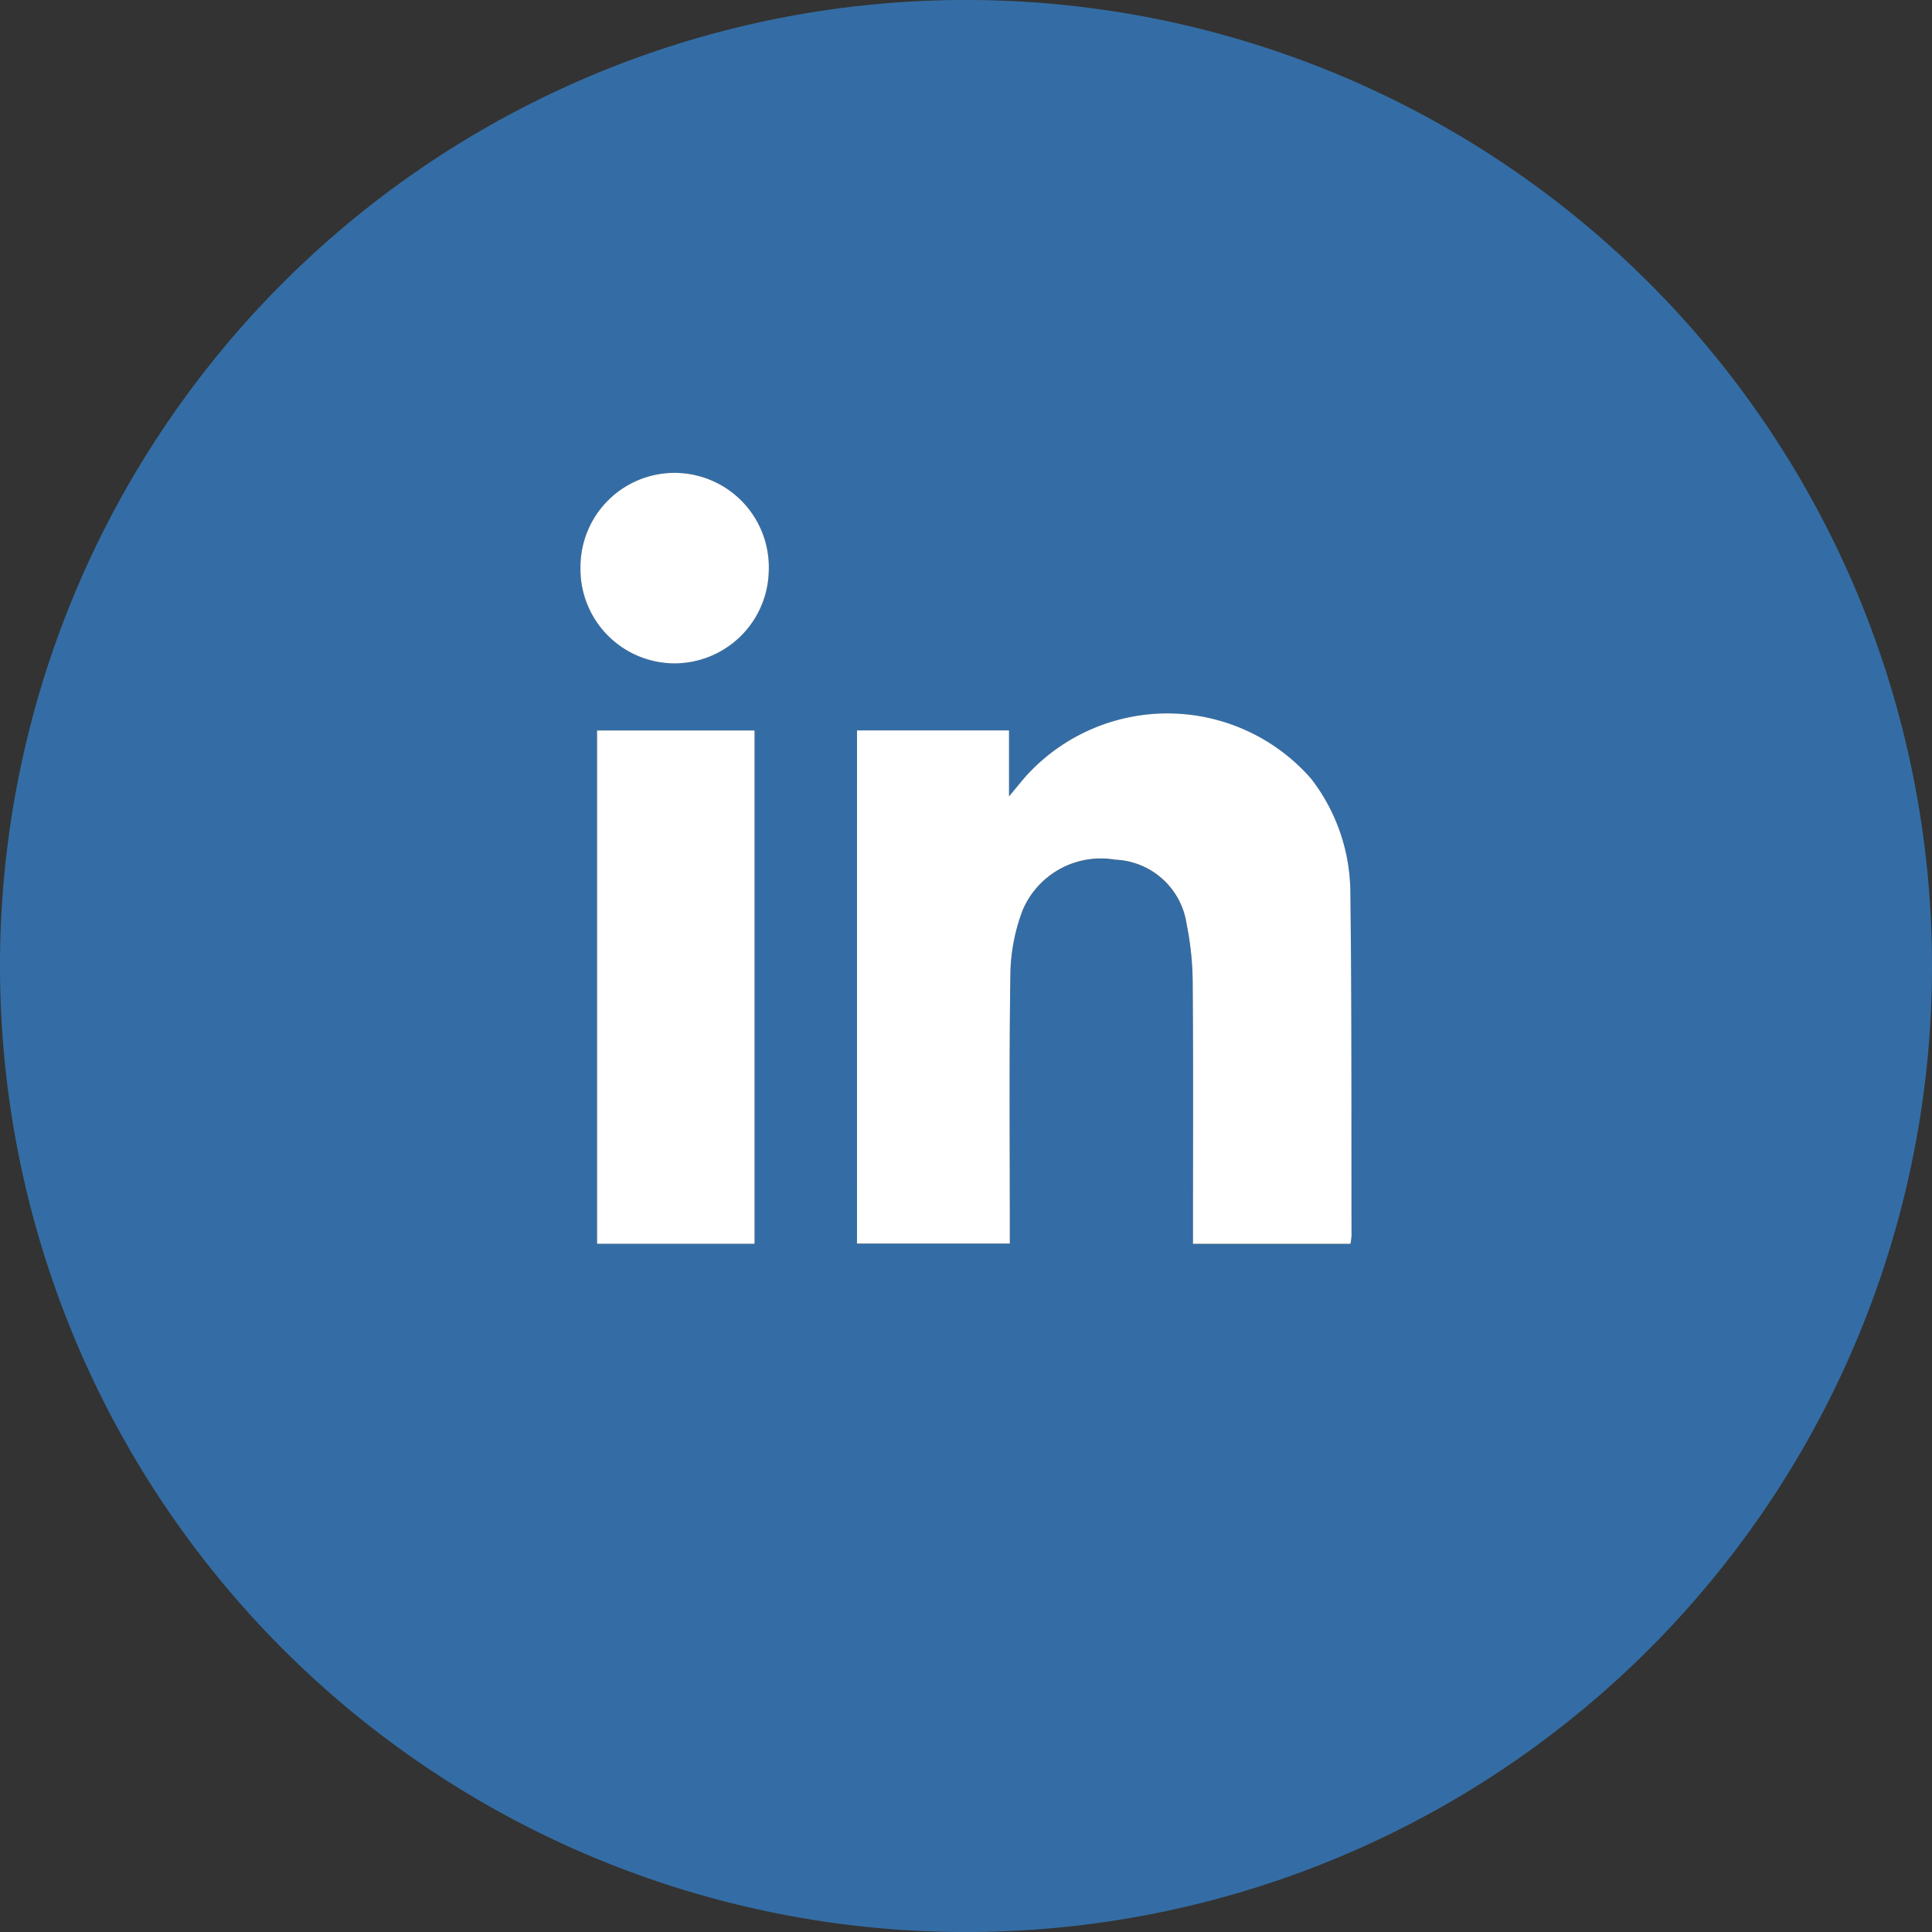 <svg id="Group_279" data-name="Group 279" xmlns="http://www.w3.org/2000/svg" width="51.626" height="51.627" viewBox="0 0 51.626 51.627">
  <rect x="0" y="0" width="51.626" height="51.627" fill="#333333" stroke="none"/>
  <path id="Path_7567" data-name="Path 7567" d="M1997.946-1256.671a25.81,25.81,0,0,1-25.844,25.822,25.811,25.811,0,0,1-25.782-25.884,25.81,25.81,0,0,1,25.965-25.743A25.814,25.814,0,0,1,1997.946-1256.671Zm-28.726,7.429h4.085v-.471c0-2.255-.021-4.511.016-6.766a4.986,4.986,0,0,1,.329-1.679,2.269,2.269,0,0,1,2.467-1.342,2.012,2.012,0,0,1,1.91,1.72,8.149,8.149,0,0,1,.163,1.636c.018,2.148.007,4.3.007,6.444v.465h4.208a1.756,1.756,0,0,0,.028-.216c-.006-3.047.007-6.1-.031-9.142a5.019,5.019,0,0,0-1.049-3.072,5.1,5.1,0,0,0-7.634-.053c-.124.145-.243.292-.438.527v-1.764h-4.063Zm-6.947-13.715v13.717h4.209v-13.717Zm-.443-4.364a2.52,2.52,0,0,0,2.493,2.568,2.523,2.523,0,0,0,2.541-2.479,2.522,2.522,0,0,0-2.493-2.606A2.515,2.515,0,0,0,1961.831-1267.321Z" transform="translate(-1946.32 1282.476)" fill="#346da5"/>
  <path id="Path_7568" data-name="Path 7568" d="M2230.593-1031.6v-13.713h4.063v1.764c.195-.234.314-.382.438-.526a5.1,5.1,0,0,1,7.634.053,5.018,5.018,0,0,1,1.049,3.072c.038,3.047.025,6.095.031,9.142a1.711,1.711,0,0,1-.029.215h-4.208v-.465c0-2.148.01-4.3-.007-6.444a8.15,8.15,0,0,0-.163-1.636,2.012,2.012,0,0,0-1.91-1.72,2.27,2.27,0,0,0-2.468,1.342,4.991,4.991,0,0,0-.33,1.679c-.036,2.255-.016,4.511-.016,6.766v.471Z" transform="translate(-2207.693 1064.83)" fill="#fff"/>
  <path id="Path_7569" data-name="Path 7569" d="M2144.363-1040.175h4.209v13.717h-4.209Z" transform="translate(-2128.409 1059.694)" fill="#fff"/>
  <path id="Path_7570" data-name="Path 7570" d="M2138.868-1123.093a2.515,2.515,0,0,1,2.541-2.518A2.522,2.522,0,0,1,2143.9-1123a2.523,2.523,0,0,1-2.541,2.479A2.52,2.52,0,0,1,2138.868-1123.093Z" transform="translate(-2123.357 1138.247)" fill="#fff"/>
</svg>
